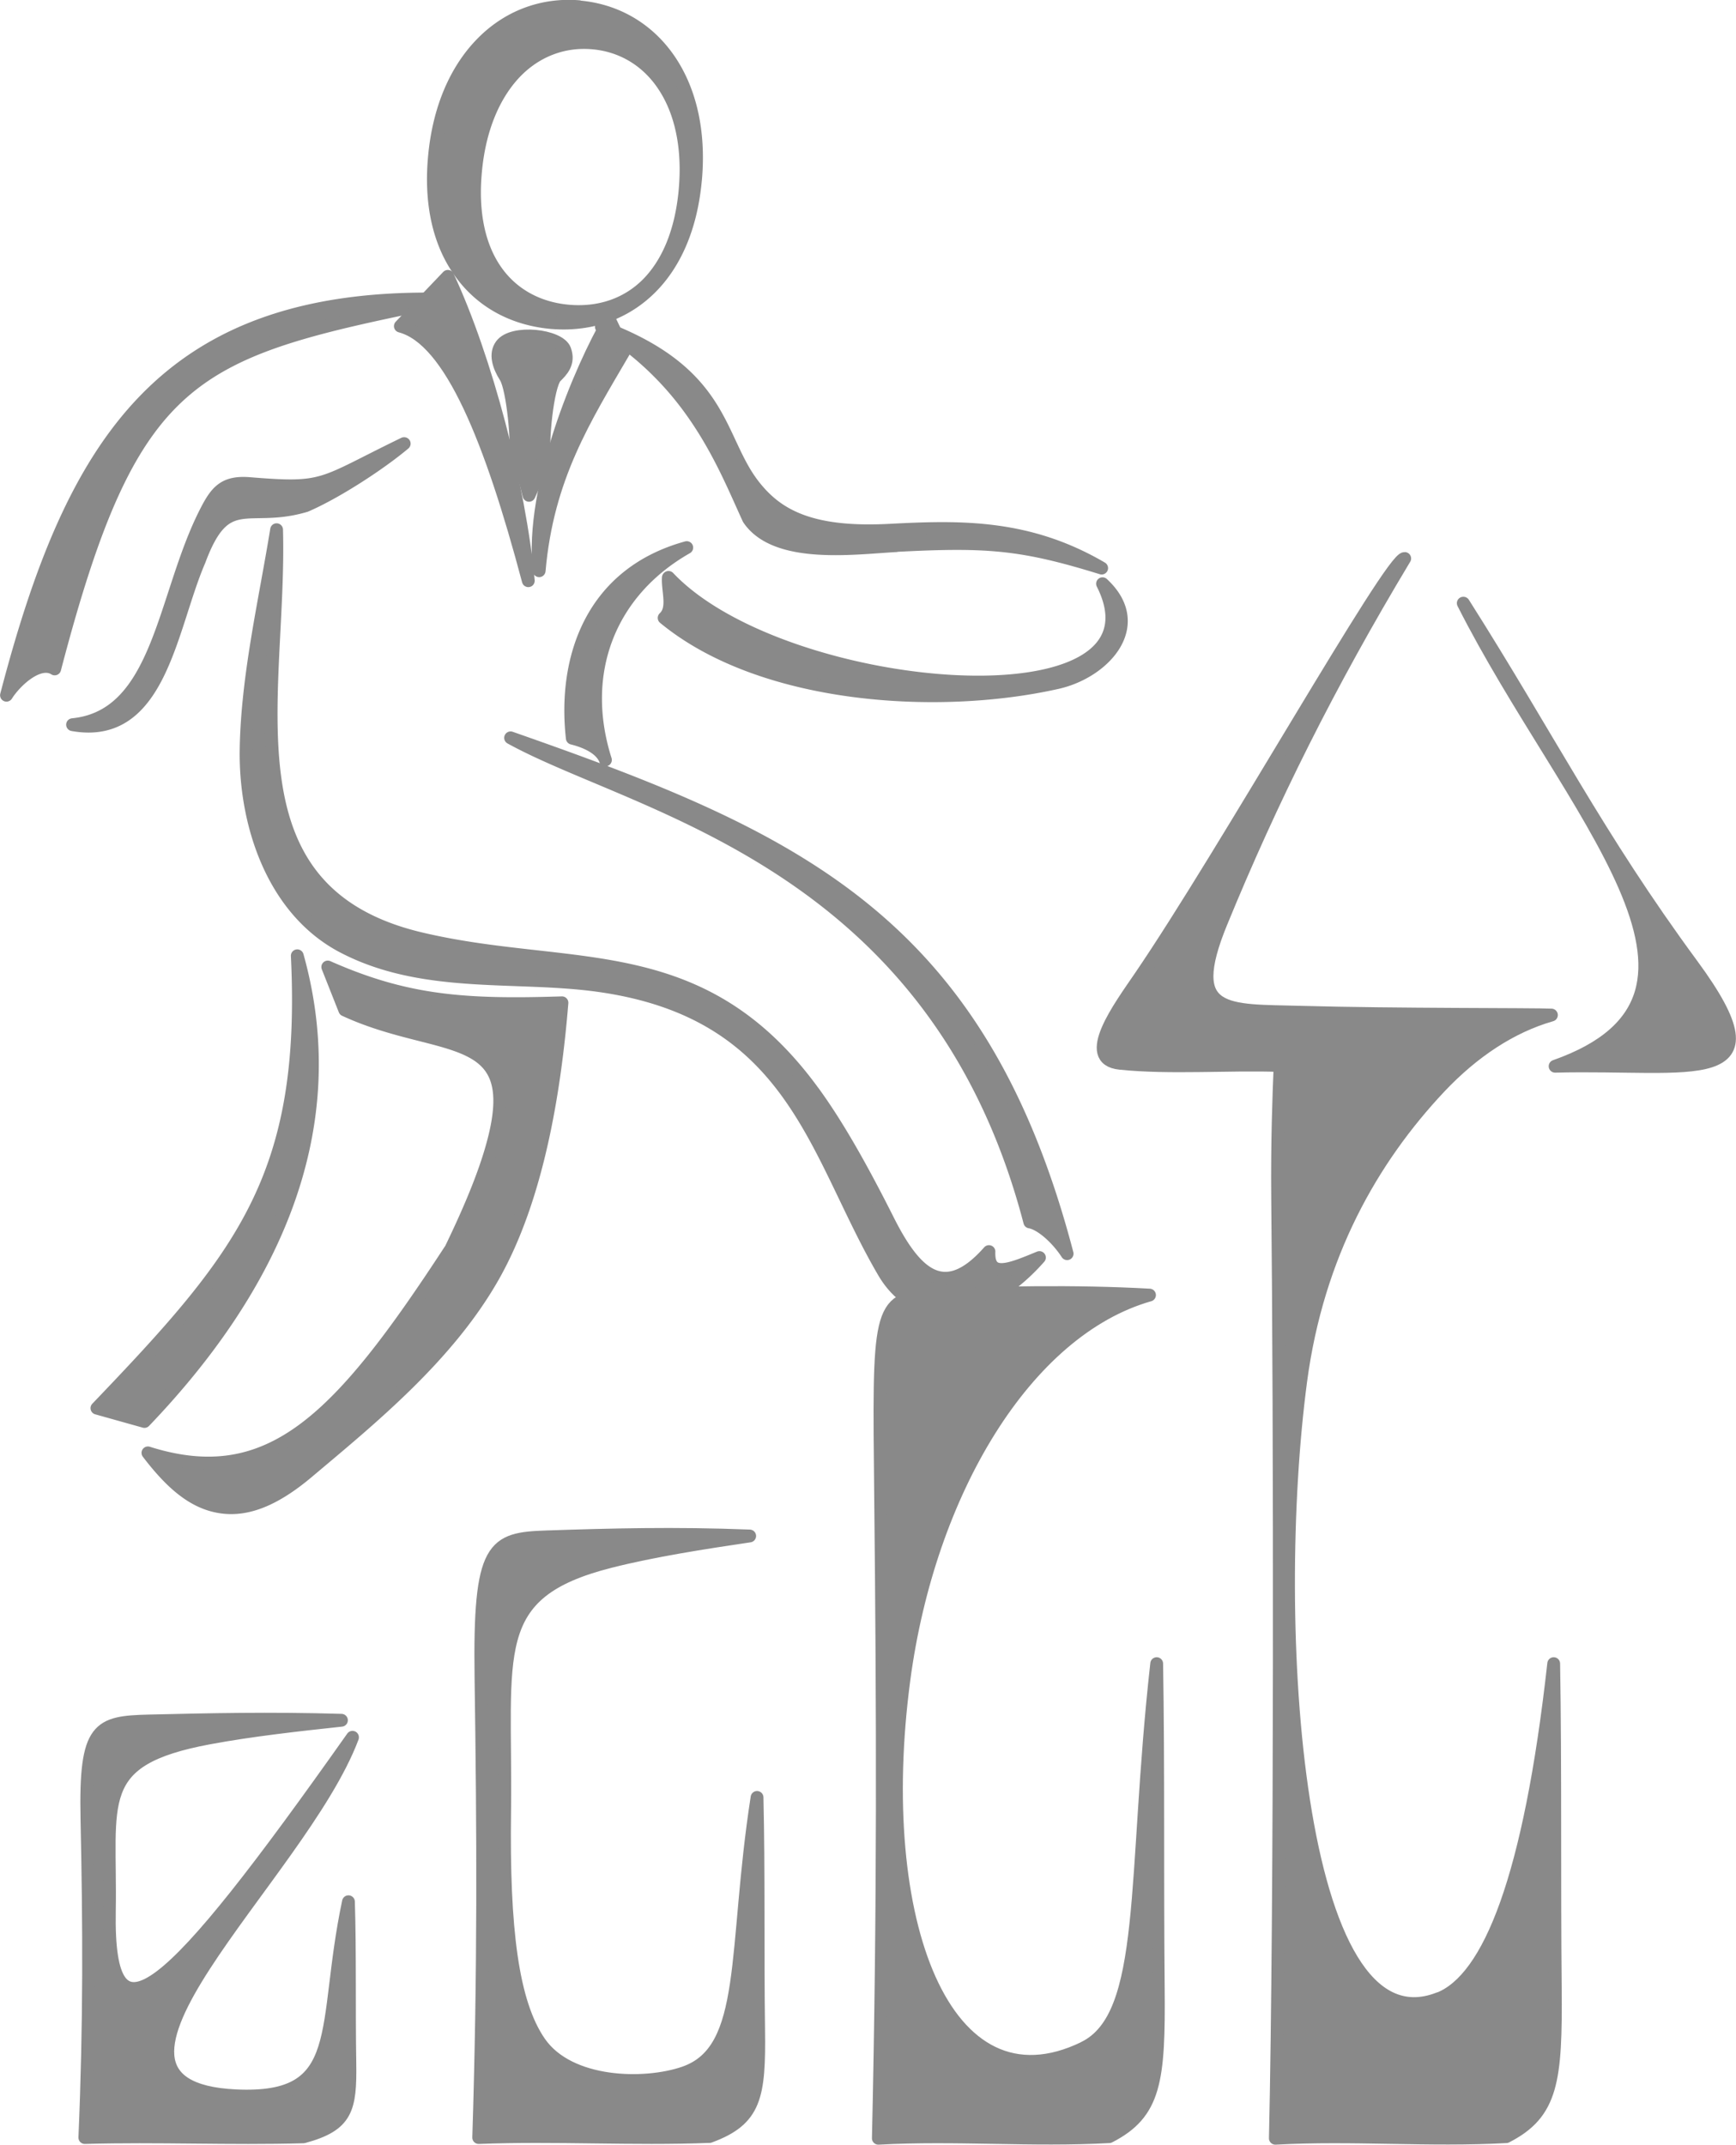 <svg xmlns="http://www.w3.org/2000/svg" width="38.87" height="48.007" viewBox="0 0 99.04 122.32" shape-rendering="geometricPrecision" text-rendering="geometricPrecision" image-rendering="optimizeQuality" fill-rule="evenodd" clip-rule="evenodd"><defs><style>.str0{stroke:#898989;stroke-width:.73;stroke-linejoin:round;stroke-miterlimit:22.926}.fil0,.fil1{fill:#898989}.fil0{fill-rule:nonzero}</style></defs><g id="Слой_x0020_1"><g id="_1942819900144"><path class="fil0 str0" d="M33.02.39l.09.01c2.08.2 3.88 1.26 5.08 3.02 1.15 1.69 1.74 4.01 1.49 6.82l-.01.09c-.26 2.73-1.21 4.76-2.56 6.1-1.53 1.52-3.56 2.16-5.72 1.96-2.16-.21-4.03-1.22-5.24-3.01-1.08-1.58-1.62-3.75-1.36-6.48.26-2.75 1.23-4.89 2.62-6.35C28.92.96 30.92.21 33.03.38zm4.81 4.44c-.94-1.39-2.35-2.23-3.98-2.38-1.68-.16-3.27.44-4.47 1.7-1.18 1.25-2.02 3.14-2.25 5.61-.23 2.42.22 4.3 1.12 5.62.95 1.4 2.43 2.2 4.15 2.36 1.72.16 3.32-.34 4.52-1.53 1.13-1.13 1.93-2.89 2.16-5.31.24-2.55-.26-4.62-1.25-6.07zM8.24 81.07l-2.71-.76c8.2-8.56 12.05-13.12 11.43-25.8 2.88 10.3-1.8 19.34-8.72 26.56zM.37 39.65C4.1 25.39 9.23 16.59 25.63 17.07 11.05 20.04 7.65 20.83 3.12 38.15c-.88-.56-2.22.66-2.75 1.5zM23.06 25.3c-1.39 1.17-3.9 2.8-5.62 3.54-3.32.99-4.56-.93-6.07 3.13-1.66 3.84-2.22 10.26-7.23 9.36 4.95-.49 5.15-7.27 7.56-12.05.62-1.23 1.06-1.82 2.54-1.7 4.4.36 3.98.06 8.81-2.28zM46.4 62.27c1.34 1.84 2.69 4.2 4.28 7.36 1.6 3.17 3.25 4.57 5.74 1.75-.06 1.57 1.18 1.04 2.88.34-3.07 3.48-6.95 4.11-8.88.83-3.94-6.72-5.08-14.8-16.31-16.35-4.71-.65-9.93.18-14.49-2.18-4.02-2.07-5.64-6.97-5.58-11.25.06-4.16 1.07-8.44 1.74-12.56.26 9.4-3.25 20.6 8.2 23.32 8.54 2.03 15.99-.08 22.41 8.73zM32.65 42.1c-.51-4.54 1.08-9.37 6.53-10.87-4.44 2.53-6.21 7.16-4.64 12.11-.32-.83-1.54-1.15-1.89-1.24zm5.49-9.17c6.56 6.94 29.01 8.78 24.76.36 2.54 2.35.13 5.03-2.58 5.64-6.85 1.54-16.88.89-22.43-3.69.59-.54.19-1.54.24-2.3zm12.98-1.81c-2.39.13-6.87.76-8.41-1.53-.82-1.78-1.76-4.14-3.49-6.46a17.668 17.668 0 0 0-4.91-4.49c7.11 2.64 6.58 6.4 8.73 9.1 1.31 1.65 3.22 2.74 7.73 2.5 4.02-.21 7.88-.3 12.08 2.16-4.58-1.42-6.55-1.56-11.73-1.29zm7.63 38.57c-5.4-20.66-22.38-23.62-29.62-27.61 16.24 5.68 26.76 10.37 31.75 29.42-.53-.82-1.44-1.68-2.12-1.81zm-33.07 1.63c.97-2 1.71-3.74 2.19-5.24 2.47-7.72-2.61-5.89-8.2-8.48l-.97-2.45c4.47 1.98 7.79 2.22 13.36 2.04-.41 5.02-1.39 11.14-3.92 15.6-2.58 4.55-6.93 8.09-10.58 11.16-2.05 1.73-3.69 2.27-5.2 1.95-1.48-.31-2.69-1.43-3.92-3.04 7 2.21 10.95-1.94 17.23-11.55z"/><path class="fil0 str0" d="M25.55 15.77c2.18 4.68 4.09 11.99 4.59 17.35-2.12-7.98-4.43-13.77-7.3-14.52l2.71-2.84zm5.21 16.78c-.52-4.78 2.39-11.58 4-14.34l.86 1.8c-2.26 3.87-4.39 7.19-4.86 12.54z"/><path class="fil1 str0" d="M29.39 26.24c.18-.81-.13-4.08-.55-4.74-.4-.63-.61-1.32-.24-1.82.63-.86 3.31-.57 3.62.27.28.76-.19 1.21-.51 1.53-.49.49-.81 3.93-.63 4.63-.35.88-.54 1.37-.9 2.14-.25-.99-.4-1.53-.79-2.01zm-9.28 72.85c-2.99 7.94-17.31 19.93-6.65 20.44 6.44.3 4.89-3.86 6.42-11.07.09 2.86.03 6.19.08 9.18.04 2.65-.17 3.56-2.65 4.23-4.19.12-8.28-.08-12.47.04.28-6.58.25-12.04.12-18.19-.11-5.26.64-5.5 3.57-5.57 3.43-.08 6.87-.16 10.95-.04-2.43.26-5.2.57-7.55 1.01-6.72 1.25-5.58 3.59-5.69 9.88-.14 8.2 3.33 5 13.87-9.92zm18.94 19.12c3.73-1.3 2.78-6.95 4.14-15.7.1 4.13.03 8.93.09 13.24.05 3.82-.18 5.14-2.8 6.1-4.42.17-8.75-.11-13.17.06.3-9.48.26-17.37.13-26.23-.11-7.59.68-7.93 3.77-8.03 3.62-.12 7.25-.22 11.56-.05-2.57.38-5.49.83-7.97 1.46-7.1 1.8-5.9 5.18-6.01 14.25-.09 6.7.43 10.92 2 13.18 1.69 2.43 5.99 2.51 8.26 1.72zm22.79-1.42c3.73-1.81 2.78-9.69 4.15-21.91.1 5.76.03 12.46.09 18.47.05 5.33-.18 7.17-2.8 8.51-4.42.24-8.75-.15-13.17.09.3-13.23.26-24.23.13-36.59-.11-10.59-.18-11.34 2.91-11.48 3.62-.16 8.12-.26 12.43-.02-7.04 2-12.58 11.21-14.01 21.93-1.83 13.74 2.33 24.86 10.28 21z"/><path class="fil1 str0" d="M82.09 113.99c2.87-1.13 5.19-6.89 6.55-19.11.1 5.76.03 12.46.09 18.47.05 5.33-.18 7.17-2.8 8.51-4.42.24-8.75-.15-13.17.09.3-13.23.26-41.28.13-53.63-.03-3.25.07-5.89.14-7.55-2.78-.11-6.28.17-9.14-.13-2.24-.23.01-3.24 1.14-4.9 4.84-7.09 14.33-23.96 15.11-23.89-4.32 7.18-7.63 13.84-10.47 20.76-2.2 5.35.35 5 4.54 5.12 5.35.15 13.41.11 14.3.16-2.31.66-4.47 2.1-6.37 4.11-3.87 4.11-6.97 9.56-7.93 16.74-1.83 13.74-.35 38.47 7.88 35.24z"/><path class="fil1 str0" d="M83.48 34.4c5.99 11.85 16.8 22.34 5.24 26.41 7.89-.2 13.07 1.36 7.83-5.77-5.46-7.42-8.15-12.9-13.06-20.64z"/></g></g></svg>